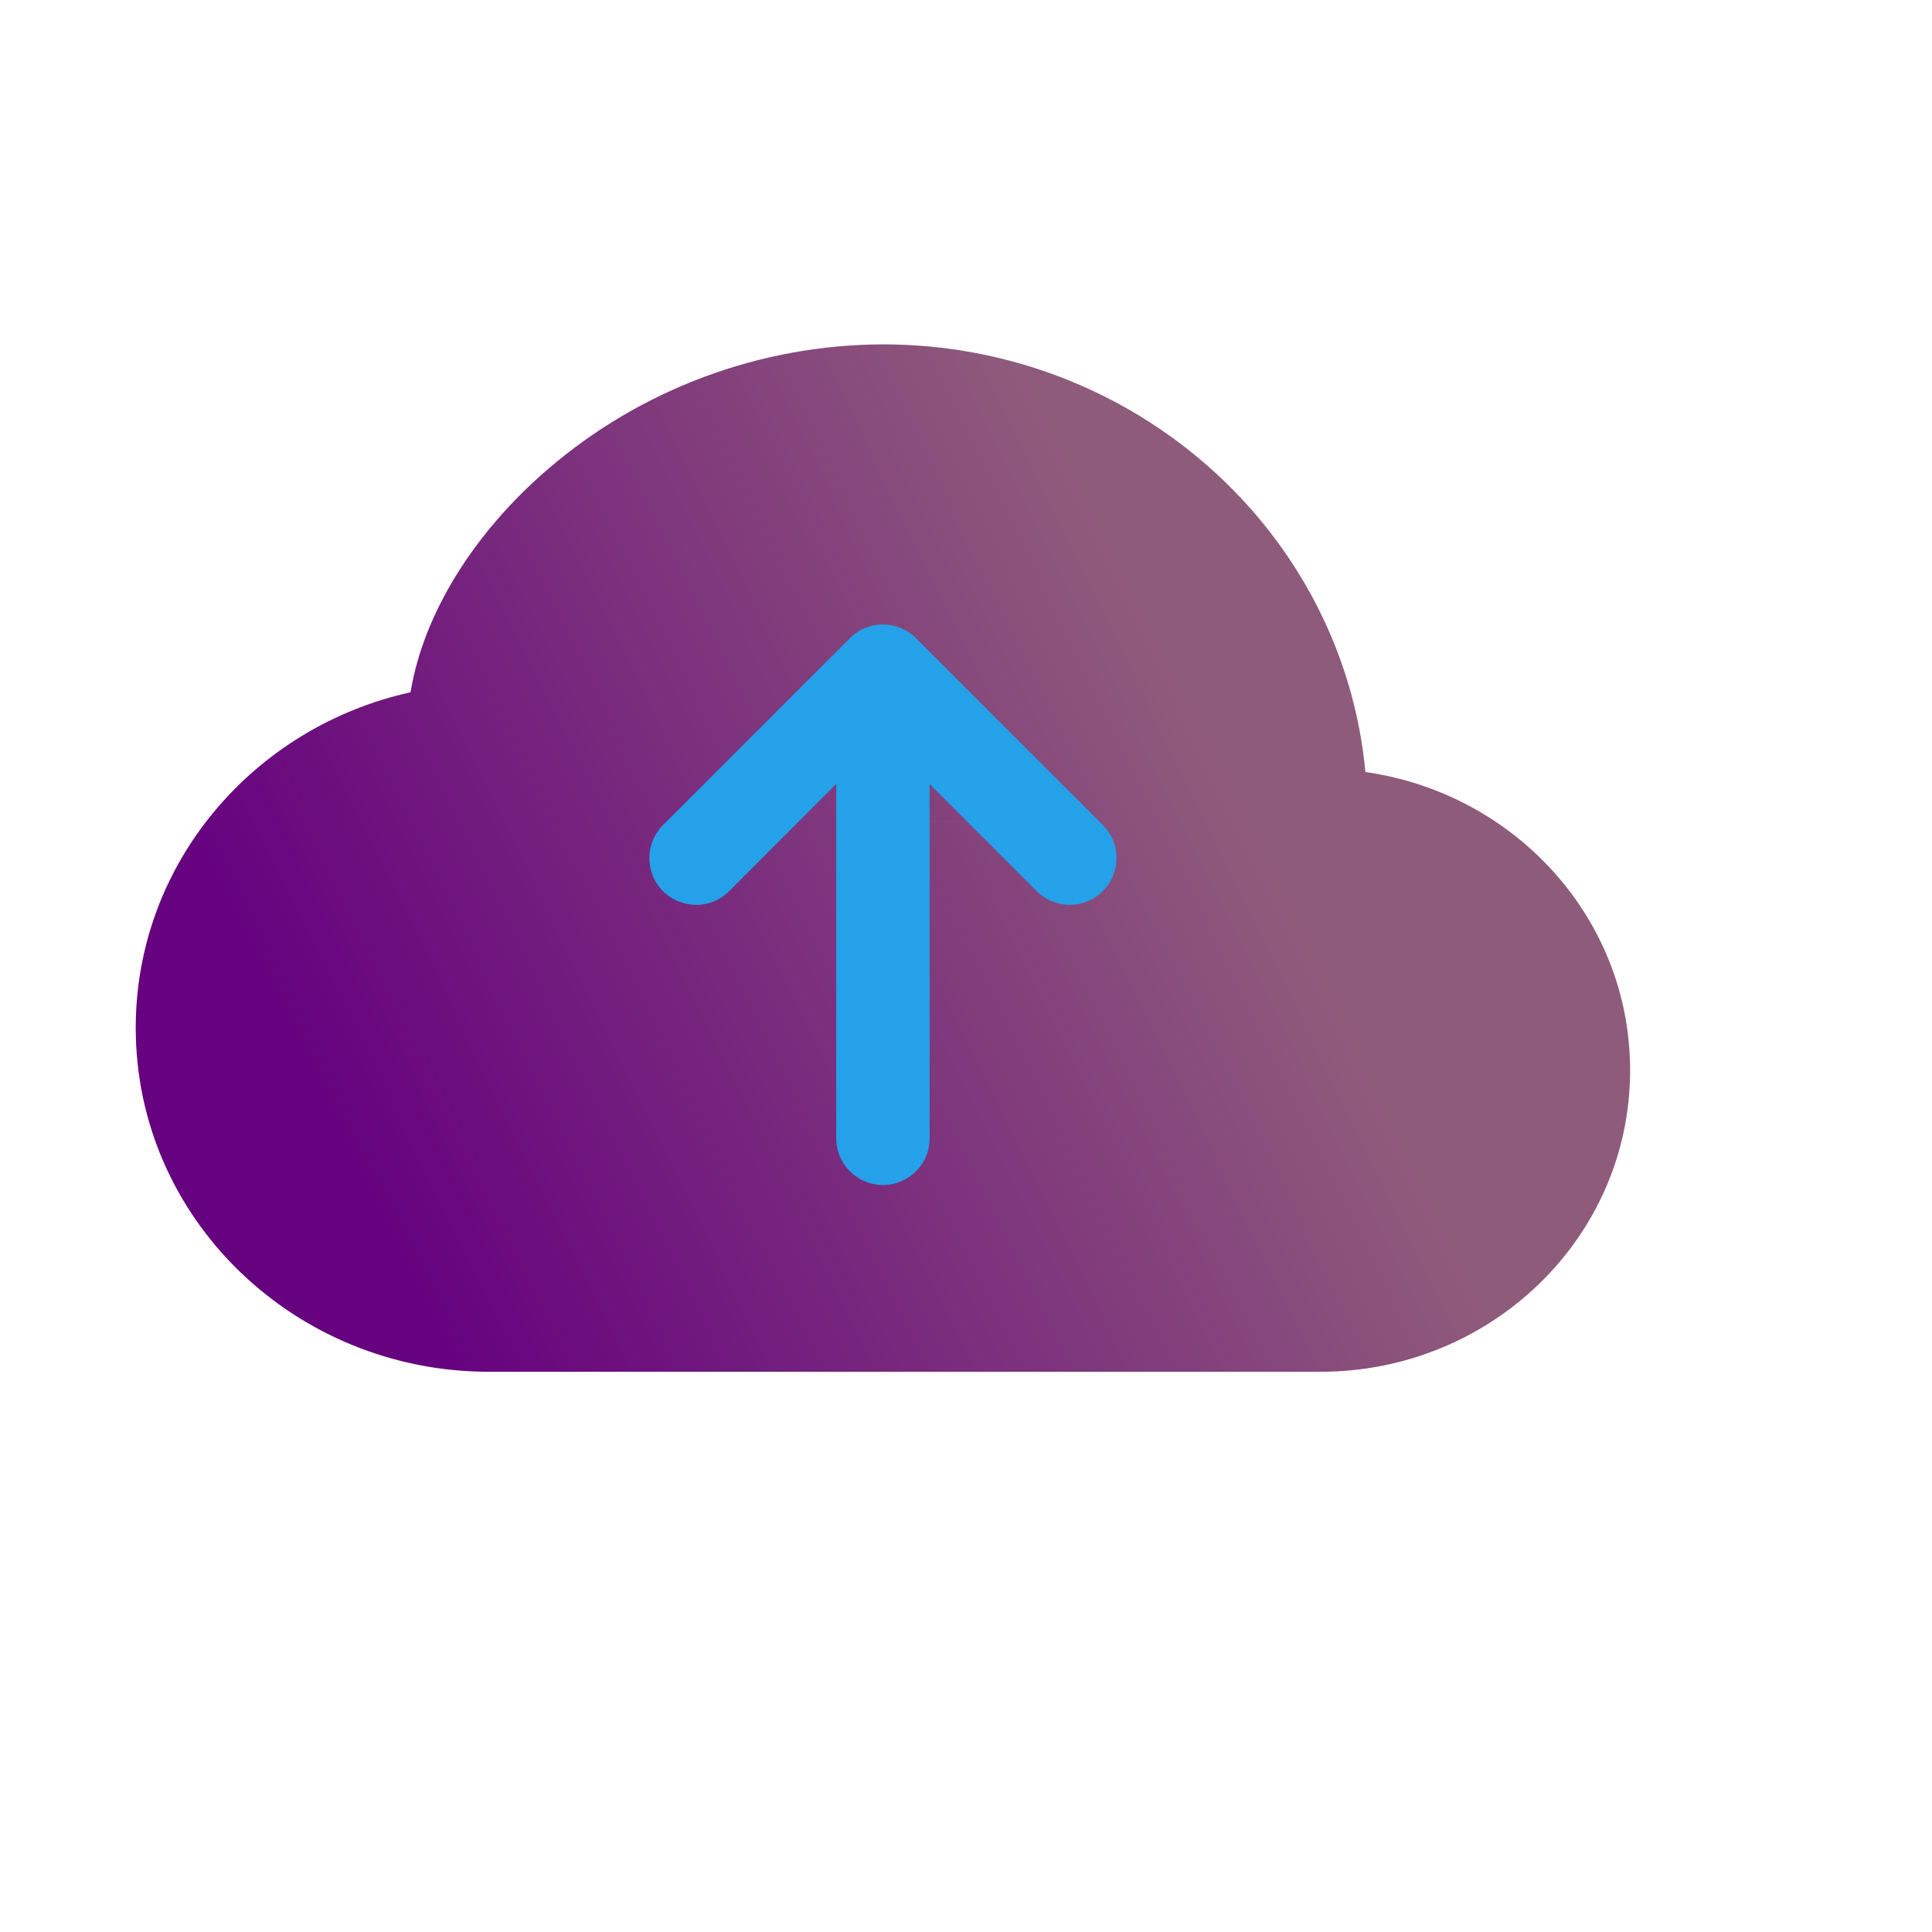 <svg viewBox="0 0 500 500" xmlns="http://www.w3.org/2000/svg">
  <defs>
    <linearGradient gradientUnits="userSpaceOnUse" x1="234.552" y1="77.019" x2="234.552" y2="342.905" id="gradient-0" gradientTransform="matrix(0.439, 0.898, -0.934, 0.457, 303.339, -72.285)">
      <stop offset="0.1" style="stop-color: #8f5B7B;"></stop>
      <stop offset="1" style="stop-color: #66017f"></stop>
    </linearGradient>
  </defs>
  <path d="M 228.5 89.123 C 196.6 89.223 165.787 100.728 141.628 121.561 C 123.113 137.514 109.698 158.302 106.241 179.162 C 65.73 188.105 35.128 223.396 35.128 266.01 C 35.128 315.513 76.413 355.009 126.521 355.009 L 341.792 355.009 C 385.664 355.009 421.872 320.444 421.872 277.008 C 421.872 237.463 391.851 205.243 353.37 199.804 C 347.497 137.442 293.522 89.123 228.5 89.123" style="fill: url(#gradient-0);"></path>
  <path style="fill: #24a1e9; " d="M 171.993 211.075 C 216.536 211.984 290.273 213.608 285.4 213.509 C 291.987 220.096 288.973 231.344 279.975 233.755 C 275.799 234.874 271.344 233.68 268.287 230.623 L 240.586 202.898 L 240.586 294.581 C 240.586 303.884 230.515 309.699 222.458 305.047 C 218.718 302.888 216.415 298.898 216.415 294.581 L 216.415 202.898 L 188.714 230.623 C 182.127 237.21 170.88 234.196 168.469 225.198 C 167.35 221.022 168.544 216.566 171.601 213.509 L 219.944 165.166 C 224.666 160.432 232.335 160.432 237.057 165.166 L 285.4 213.509"></path>
</svg>